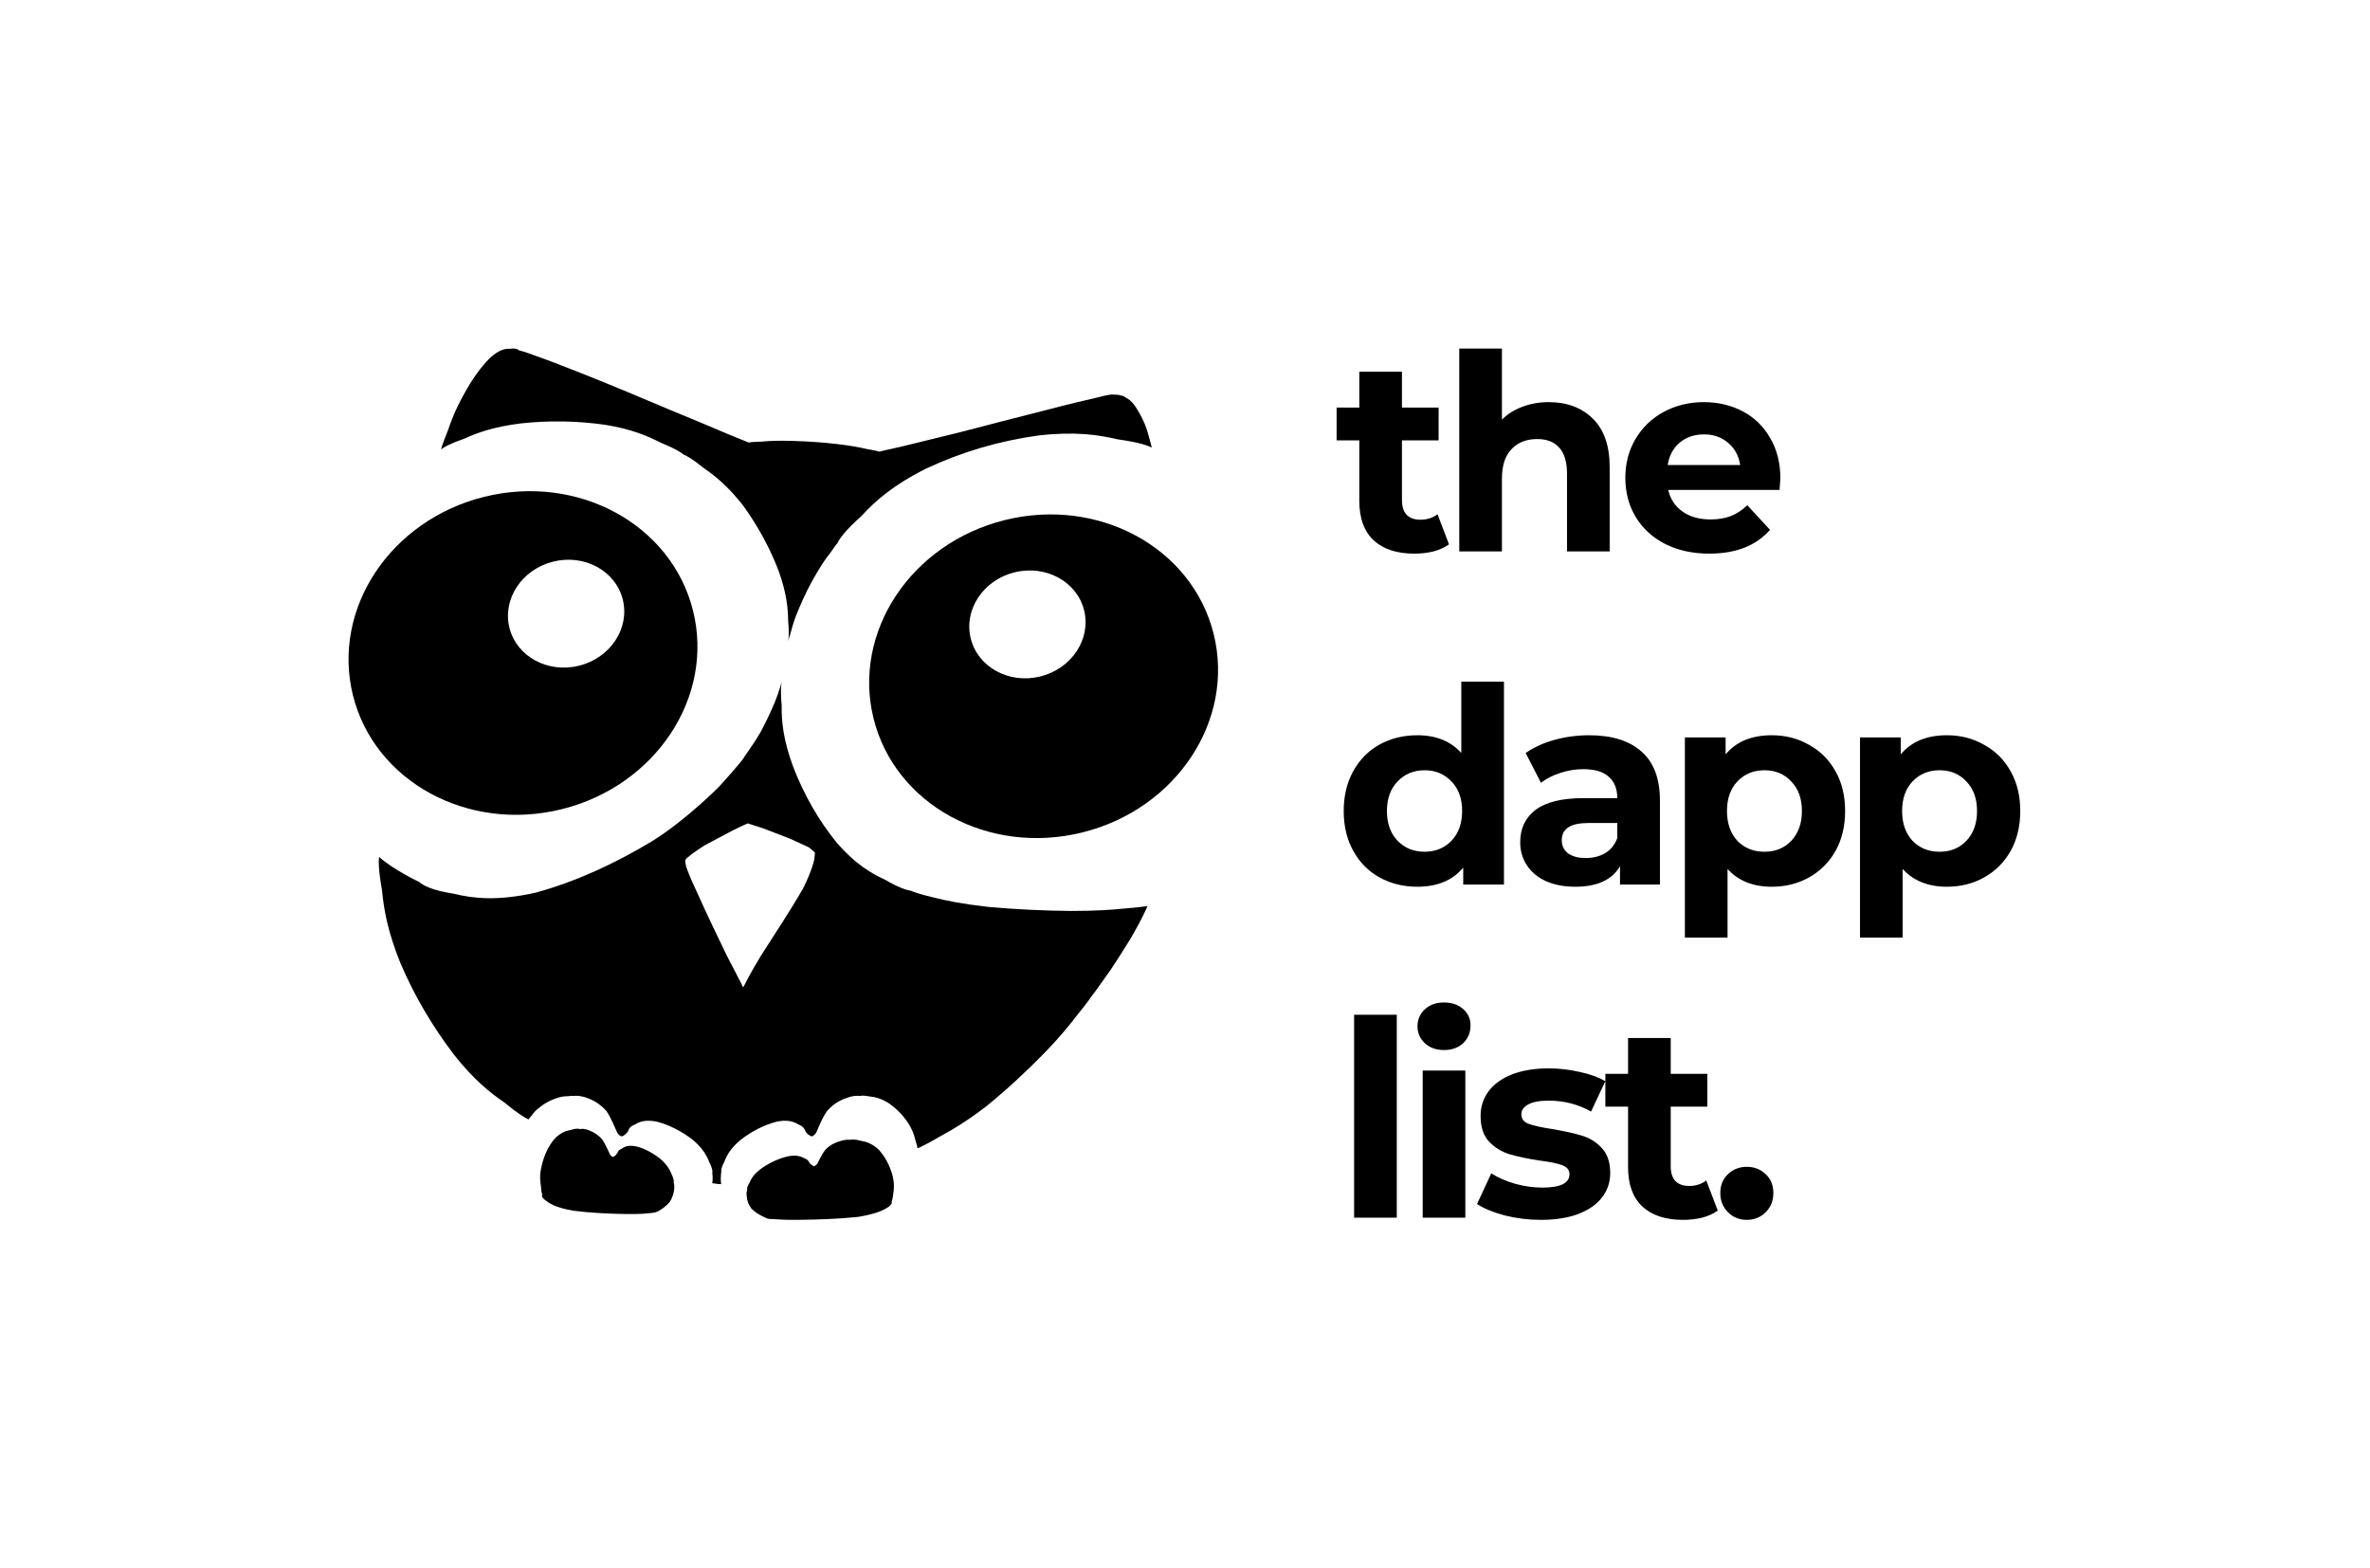 <svg width="1360" height="900" viewBox="0 0 1360 900" fill="none" xmlns="http://www.w3.org/2000/svg">
<path d="M643.892 227.092C643.769 226.969 643.502 226.969 643.113 226.969C642.743 226.846 642.23 226.579 641.573 226.579C640.691 226.456 639.911 226.456 639.152 226.456C638.372 226.333 637.859 226.333 637.469 226.456C636.956 226.456 636.71 226.456 636.71 226.579C635.93 226.579 634.022 226.969 627.476 228.631C621.709 229.924 614.014 231.709 599.772 235.444C583.992 239.405 567.329 243.776 550.522 248.126C534.865 251.984 525.261 254.282 517.566 256.211C509.091 258.14 505.889 258.776 504.597 259.166C503.714 258.9 501.785 258.387 497.291 257.627C493.187 256.724 488.18 255.698 480.238 254.795C471.64 253.769 463.185 253.256 454.71 253.01C446.502 252.743 441.372 253.01 437.144 253.4C432.404 253.523 430.475 253.769 429.572 253.913C428.3 253.4 425.345 252.23 417.26 248.906C409.831 245.705 400.33 241.724 385.062 235.444C368.399 228.385 351.593 221.326 335.812 215.046C321.325 209.28 313.506 206.325 307.596 204.273C300.68 201.708 298.628 201.195 297.849 201.072C297.212 200.415 295.797 199.656 292.718 200.169C289.784 199.902 286.193 200.805 281.186 205.422C275.789 210.675 270.802 217.858 266.041 226.579C261.424 234.788 258.859 241.6 256.807 247.613C254.385 253.523 253.482 256.334 253.093 257.874C254.509 256.724 257.977 254.672 266.431 251.717C274.003 248.27 283.361 244.925 298.628 242.996C314.778 241.211 331.072 241.457 347.366 243.776C362.366 246.218 371.601 250.178 379.173 254.036C387.381 257.361 390.706 259.556 392.245 260.829C393.927 261.465 397.252 263.271 403.921 268.647C410.467 273.141 417.896 279.174 426.494 290.194C435.092 302.137 442.008 314.819 447.015 328.158C451.386 340.614 452.145 348.822 452.268 355.861C452.925 363.31 452.535 366.511 452.268 368.05C452.412 367.291 452.781 365.875 453.951 362.284C454.833 358.939 456.003 354.835 458.691 348.678C461.503 342.009 464.581 335.73 468.316 329.45C471.763 323.417 474.328 319.949 476.647 317.015C478.945 313.67 479.972 312.254 480.628 311.618C481.777 309.053 484.979 304.435 494.336 296.104C502.298 287.383 512.805 278.148 531.664 268.791C551.938 259.289 573.485 253.01 595.668 249.932C616.435 247.49 630.041 249.419 641.327 252.107C653.373 253.769 658.503 255.575 660.945 256.847C660.822 256.211 660.432 255.062 659.796 252.497C659.16 249.932 658.38 246.977 656.841 243.14C655.056 239.035 653.127 235.567 651.075 232.612C649.023 229.924 647.484 228.898 646.191 228.262C644.795 227.236 644.139 227.092 643.892 227.092ZM449.067 389.084C448.944 389.597 448.677 391.013 447.795 393.968C447.015 396.533 445.989 399.611 443.937 404.598C441.638 409.872 439.196 415.002 436.365 420.255C433.553 424.996 431.501 427.951 429.839 430.393C428.033 433.081 427.13 434.107 426.884 434.743C425.591 437.185 412.766 451.283 412.766 451.283C412.766 451.283 393.661 470.655 374.166 482.721C352.886 495.546 330.436 505.93 307.473 512.209C285.803 517.093 271.828 515.677 260.398 512.846C247.962 510.937 242.832 508.105 240.657 506.176C240.267 505.93 239.508 505.663 238.092 504.904C236.676 504.124 235.014 503.365 232.572 501.949C229.883 500.41 227.318 498.871 224.753 497.209C222.311 495.546 220.772 494.377 219.623 493.494C218.207 492.325 217.694 491.812 217.571 491.689C217.181 494.13 217.181 499.384 219.233 510.937C220.259 521.834 222.434 534.536 229.76 552.615C237.825 571.597 248.229 589.04 260.398 605.066C271.951 619.698 281.186 627.003 289.271 632.523C297.336 639.193 301.317 641.491 303.369 642.394C303.492 642.004 303.882 641.368 305.175 640.075C306.057 638.68 307.35 637.141 309.792 635.335C312.357 633.283 315.291 631.62 318.513 630.471C321.448 629.302 323.766 629.055 325.695 629.055C327.604 628.789 328.63 628.789 329.143 628.932C330.559 628.665 333.124 628.665 336.982 630.081C340.696 631.354 344.287 633.549 347.879 637.387C350.957 641.881 352.619 646.744 354.281 650.089C355.964 652.388 356.99 652.388 358.016 651.505C359.288 650.848 360.191 649.453 360.704 648.55C360.827 647.647 361.607 646.375 364.541 645.205C367.107 643.543 370.698 642.394 376.998 643.666C383.913 645.472 390.972 649.063 397.375 653.927C402.772 658.421 405.337 662.648 406.876 666.506C408.661 670.097 408.928 671.882 408.805 672.785C408.661 672.785 408.661 673.052 408.805 673.565C408.805 673.811 408.805 674.201 408.928 674.961C408.928 675.617 408.928 676.376 408.928 677.156C408.805 677.669 408.805 678.039 408.805 678.429C408.661 678.695 408.661 678.942 408.805 679.065C408.805 678.942 408.928 678.942 409.318 679.065C409.564 679.065 409.831 679.065 410.467 679.208C410.98 679.208 411.493 679.331 412.129 679.455C412.642 679.455 413.032 679.455 413.422 679.455C413.669 679.455 413.792 679.455 413.935 679.578C413.792 679.455 413.792 679.331 413.792 678.942C413.668 678.552 413.668 678.182 413.668 677.526C413.545 676.766 413.545 675.987 413.668 675.227C413.668 674.448 413.668 673.934 413.792 673.565C413.792 673.052 413.792 672.785 413.935 672.785C413.669 671.882 413.792 670.097 415.721 666.506C417.137 662.648 419.702 658.421 425.222 653.927C431.501 649.063 438.683 645.472 445.599 643.666C451.755 642.394 455.346 643.543 458.055 645.205C460.867 646.375 461.646 647.647 461.893 648.55C462.282 649.453 463.185 650.848 464.581 651.505C465.484 652.388 466.51 652.388 468.316 650.089C469.855 646.744 471.517 641.881 474.718 637.387C478.186 633.549 481.9 631.354 485.758 630.081C489.473 628.665 492.038 628.665 493.454 628.932C494.213 628.665 495.752 628.542 498.953 629.178C501.908 629.445 505.376 630.204 509.727 632.893C514.098 635.848 517.812 639.562 520.89 644.056C523.578 648.16 524.604 651.362 525.261 654.193C526.144 656.882 526.41 658.298 526.533 658.934C528.072 658.298 531.54 656.758 538.969 652.388C546.028 648.55 554.503 643.666 566.159 634.699C578.226 624.828 589.389 614.424 599.649 603.917C609.007 594.17 613.87 588.014 617.728 583.006C622.222 577.486 623.884 575.188 624.644 574.162C625.157 573.382 626.326 571.72 628.892 568.396C631.19 565.174 633.755 561.583 637.736 555.939C641.717 549.927 645.431 544.017 649.146 537.984C652.491 532.217 654.399 528.503 655.938 525.425C657.621 521.957 658.257 520.541 658.503 519.905C656.964 520.171 653.517 520.685 645.431 521.321C637.982 522.08 629.015 522.737 614.383 522.737C598.623 522.593 582.843 521.834 567.185 520.418C552.451 518.756 543.34 516.95 535.891 515.041C527.683 513.112 524.235 511.819 522.819 511.183C520.5 510.793 516.15 509.644 508.065 504.904C499.856 501.19 490.889 495.793 480.485 483.993C469.711 470.778 461.256 455.9 455.1 439.873C449.457 424.606 448.431 413.976 448.554 404.865C447.651 395.24 448.431 391.013 449.067 389.084ZM429.242 472.588C428.873 472.444 428.729 472.321 430.145 472.834C431.171 473.101 438.107 475.399 438.107 475.399L453.333 481.25L464.167 486.25C464.167 486.25 467.5 488.9 467.5 489.167C467.89 488.777 467.206 493.478 467.206 493.478C467.206 493.478 466.057 499.388 460.803 509.895C453.621 522.351 444.387 536.326 436.691 548.372C430.658 558.263 427.703 564.275 427.703 564.275C427.703 564.275 426.308 567.107 426.431 566.327C426.554 567.23 425.405 564.419 425.405 564.419L417.083 548.372C417.083 548.372 404.617 522.713 400 512.083C395.383 502.459 393.721 497.213 393.721 497.213C393.721 497.213 392.818 493.232 393.474 493.478C393.331 493.232 393.474 492.842 395.383 491.426C396.922 489.887 404.248 485.147 404.248 485.147L420.911 476.302C420.911 476.302 427.19 473.224 428.36 472.834C429.632 472.198 429.509 472.321 429.242 472.588C429.119 472.444 429.119 472.444 429.242 472.588Z" fill="black"/>
<path d="M442.151 699.463C442.275 699.463 442.275 699.586 441.762 699.463C441.125 699.463 440.222 699.339 438.294 698.313C435.852 697.164 433.163 695.625 431.111 693.429C429.326 691.008 428.669 688.812 428.546 686.76C428.156 684.585 428.546 683.436 428.813 682.8C428.546 682.143 428.669 680.994 430.085 678.695C431.111 676.13 433.04 673.298 437.144 670.343C441.762 667.142 447.015 664.7 452.145 663.551C456.639 662.648 459.327 663.428 461.38 664.577C463.432 665.357 463.945 666.116 464.211 666.752C464.581 667.409 465.237 668.291 466.264 668.804C466.9 669.317 467.536 669.461 468.952 667.922C470.101 665.726 471.394 662.525 473.815 659.57C476.38 657.005 479.212 655.609 482.024 654.83C484.855 653.927 486.641 653.927 487.81 654.07C488.693 653.804 490.499 653.68 493.823 654.583C497.045 655.096 500.636 656.246 504.35 659.837C507.941 663.818 510.507 668.681 512.046 674.078C513.318 678.942 513.072 682.287 512.559 685.098C512.292 687.93 511.922 688.956 511.656 689.469C511.922 690.105 511.922 691.377 508.844 693.183C506.012 694.968 501.518 696.774 492.284 698.313C481.387 699.463 469.465 699.852 459.081 699.976C450.093 700.099 446.256 699.729 444.06 699.586C441.372 699.463 441.495 699.463 442.151 699.463Z" fill="black"/>
<path d="M374.432 695.994C374.289 695.994 374.166 695.994 374.802 695.871C375.315 695.871 376.095 695.871 378.024 694.845C380.076 693.696 382.374 692.034 384.426 689.592C385.965 687.027 386.601 684.708 386.868 682.533C387.114 680.357 386.745 679.065 386.601 678.428C386.745 677.669 386.601 676.376 385.452 673.934C384.426 671.246 382.641 668.291 379.05 665.09C374.679 661.622 369.938 659.057 365.321 657.907C361.094 657.005 358.652 657.784 356.99 659.057C355.061 659.836 354.548 660.739 354.425 661.376C354.035 662.012 353.399 662.915 352.619 663.428C351.859 664.064 351.203 664.064 350.054 662.525C348.904 660.226 347.612 656.881 345.56 653.803C343.138 651.115 340.573 649.576 338.131 648.673C335.566 647.647 333.904 647.647 333.001 647.914C332.098 647.647 330.436 647.401 327.481 648.427C324.403 648.94 321.201 650.212 317.856 653.926C314.409 658.174 312.09 663.428 310.818 669.071C309.525 674.201 309.915 677.792 310.428 680.747C310.551 683.682 310.941 684.851 311.187 685.488C310.818 686.124 310.818 687.417 313.752 689.325C316.194 691.254 320.298 693.183 328.773 694.722C338.521 695.994 349.417 696.507 359.042 696.651C367.106 696.774 370.698 696.384 372.75 696.138C375.192 695.994 374.802 695.994 374.432 695.994C374.289 695.994 374.289 695.994 374.432 695.994Z" fill="black"/>
<path fill-rule="evenodd" clip-rule="evenodd" d="M621.162 477.671C675.053 464.265 708.76 413.276 696.448 363.784C684.136 314.292 630.467 285.039 576.576 298.446C522.685 311.852 488.979 362.841 501.291 412.333C513.603 461.825 567.271 491.077 621.162 477.671ZM597.007 388.172C614.971 383.703 626.206 366.707 622.102 350.21C617.998 333.713 600.109 323.962 582.145 328.43C564.182 332.899 552.946 349.896 557.05 366.393C561.154 382.89 579.043 392.641 597.007 388.172Z" fill="black"/>
<path fill-rule="evenodd" clip-rule="evenodd" d="M322.407 464.329C376.298 450.922 410.005 399.933 397.693 350.441C385.381 300.95 331.713 271.697 277.822 285.103C223.931 298.51 190.224 349.499 202.536 398.99C214.848 448.482 268.516 477.735 322.407 464.329ZM332.288 382.016C350.252 377.547 361.487 360.551 357.383 344.054C353.279 327.556 335.39 317.805 317.426 322.274C299.462 326.743 288.227 343.739 292.331 360.237C296.435 376.734 314.324 386.485 332.288 382.016Z" fill="black"/>
<path d="M831.494 312.354C829.087 314.132 826.106 315.492 822.549 316.434C819.097 317.271 815.436 317.689 811.565 317.689C801.522 317.689 793.728 315.126 788.184 310C782.744 304.874 780.024 297.342 780.024 287.404V252.725H767V233.894H780.024V213.338H804.504V233.894H825.531V252.725H804.504V287.09C804.504 290.647 805.393 293.419 807.171 295.407C809.054 297.29 811.67 298.231 815.017 298.231C818.888 298.231 822.183 297.185 824.903 295.093L831.494 312.354ZM888.701 230.756C899.163 230.756 907.584 233.894 913.965 240.171C920.451 246.448 923.694 255.758 923.694 268.103V316.434H899.215V271.869C899.215 265.174 897.75 260.204 894.821 256.961C891.892 253.614 887.655 251.94 882.111 251.94C875.939 251.94 871.022 253.875 867.36 257.746C863.699 261.512 861.868 267.161 861.868 274.693V316.434H837.389V200H861.868V240.799C865.111 237.556 869.034 235.097 873.637 233.424C878.24 231.645 883.262 230.756 888.701 230.756ZM1021.65 274.536C1021.65 274.85 1021.5 277.047 1021.18 281.127H957.317C958.467 286.358 961.187 290.49 965.476 293.524C969.766 296.557 975.101 298.074 981.482 298.074C985.876 298.074 989.747 297.447 993.094 296.191C996.546 294.831 999.737 292.739 1002.67 289.914L1015.69 304.037C1007.74 313.138 996.128 317.689 980.854 317.689C971.335 317.689 962.913 315.858 955.591 312.197C948.268 308.431 942.619 303.253 938.643 296.662C934.668 290.071 932.68 282.592 932.68 274.223C932.68 265.958 934.616 258.531 938.486 251.94C942.462 245.245 947.849 240.067 954.649 236.405C961.553 232.639 969.243 230.756 977.716 230.756C985.981 230.756 993.46 232.534 1000.16 236.091C1006.85 239.648 1012.08 244.774 1015.85 251.469C1019.72 258.06 1021.65 265.749 1021.65 274.536ZM977.873 249.272C972.329 249.272 967.673 250.842 963.907 253.98C960.141 257.118 957.84 261.408 957.003 266.847H998.586C997.749 261.512 995.448 257.275 991.682 254.137C987.916 250.894 983.313 249.272 977.873 249.272ZM863.034 391.156V507.589H839.653V497.86C833.586 505.183 824.798 508.845 813.291 508.845C805.34 508.845 798.122 507.066 791.636 503.509C785.255 499.952 780.233 494.879 776.572 488.288C772.911 481.698 771.08 474.061 771.08 465.378C771.08 456.695 772.911 449.058 776.572 442.468C780.233 435.877 785.255 430.804 791.636 427.247C798.122 423.69 805.34 421.912 813.291 421.912C824.066 421.912 832.487 425.311 838.555 432.111V391.156H863.034ZM817.528 488.759C823.7 488.759 828.826 486.667 832.906 482.482C836.986 478.193 839.026 472.492 839.026 465.378C839.026 458.264 836.986 452.615 832.906 448.431C828.826 444.142 823.7 441.997 817.528 441.997C811.251 441.997 806.073 444.142 801.993 448.431C797.913 452.615 795.873 458.264 795.873 465.378C795.873 472.492 797.913 478.193 801.993 482.482C806.073 486.667 811.251 488.759 817.528 488.759ZM911.896 421.912C924.972 421.912 935.015 425.05 942.024 431.327C949.033 437.499 952.538 446.862 952.538 459.415V507.589H929.628V497.076C925.025 504.922 916.447 508.845 903.893 508.845C897.407 508.845 891.758 507.746 886.946 505.549C882.238 503.352 878.629 500.319 876.118 496.448C873.608 492.577 872.352 488.184 872.352 483.267C872.352 475.421 875.282 469.249 881.14 464.75C887.103 460.252 896.256 458.003 908.601 458.003H928.058C928.058 452.668 926.437 448.588 923.194 445.763C919.951 442.834 915.087 441.369 908.601 441.369C904.102 441.369 899.656 442.102 895.262 443.566C890.973 444.926 887.312 446.809 884.278 449.215L875.491 432.111C880.094 428.868 885.586 426.358 891.967 424.579C898.453 422.801 905.096 421.912 911.896 421.912ZM910.013 492.368C914.197 492.368 917.911 491.427 921.154 489.543C924.397 487.556 926.699 484.679 928.058 480.913V472.282H911.268C901.225 472.282 896.204 475.578 896.204 482.168C896.204 485.307 897.407 487.817 899.813 489.7C902.324 491.479 905.724 492.368 910.013 492.368ZM1016.75 421.912C1024.59 421.912 1031.71 423.742 1038.09 427.404C1044.57 430.961 1049.65 436.034 1053.31 442.625C1056.97 449.111 1058.8 456.695 1058.8 465.378C1058.8 474.061 1056.97 481.698 1053.31 488.288C1049.65 494.774 1044.57 499.848 1038.09 503.509C1031.71 507.066 1024.59 508.845 1016.75 508.845C1005.97 508.845 997.498 505.445 991.326 498.645V538.031H966.847V423.167H990.228V432.896C996.295 425.573 1005.14 421.912 1016.75 421.912ZM1012.51 488.759C1018.79 488.759 1023.91 486.667 1027.89 482.482C1031.97 478.193 1034.01 472.492 1034.01 465.378C1034.01 458.264 1031.97 452.615 1027.89 448.431C1023.91 444.142 1018.79 441.997 1012.51 441.997C1006.23 441.997 1001.06 444.142 996.975 448.431C993 452.615 991.012 458.264 991.012 465.378C991.012 472.492 993 478.193 996.975 482.482C1001.06 486.667 1006.23 488.759 1012.51 488.759ZM1117.24 421.912C1125.09 421.912 1132.2 423.742 1138.58 427.404C1145.07 430.961 1150.14 436.034 1153.8 442.625C1157.47 449.111 1159.3 456.695 1159.3 465.378C1159.3 474.061 1157.47 481.698 1153.8 488.288C1150.14 494.774 1145.07 499.848 1138.58 503.509C1132.2 507.066 1125.09 508.845 1117.24 508.845C1106.47 508.845 1097.99 505.445 1091.82 498.645V538.031H1067.34V423.167H1090.72V432.896C1096.79 425.573 1105.63 421.912 1117.24 421.912ZM1113.01 488.759C1119.28 488.759 1124.41 486.667 1128.38 482.482C1132.46 478.193 1134.5 472.492 1134.5 465.378C1134.5 458.264 1132.46 452.615 1128.38 448.431C1124.41 444.142 1119.28 441.997 1113.01 441.997C1106.73 441.997 1101.55 444.142 1097.47 448.431C1093.5 452.615 1091.51 458.264 1091.51 465.378C1091.51 472.492 1093.5 478.193 1097.47 482.482C1101.55 486.667 1106.73 488.759 1113.01 488.759ZM777.043 582.311H801.522V698.745H777.043V582.311ZM816.395 614.322H840.874V698.745H816.395V614.322ZM828.635 602.553C824.136 602.553 820.475 601.246 817.65 598.631C814.826 596.015 813.414 592.772 813.414 588.902C813.414 585.031 814.826 581.788 817.65 579.173C820.475 576.557 824.136 575.25 828.635 575.25C833.133 575.25 836.794 576.505 839.619 579.016C842.444 581.526 843.856 584.665 843.856 588.431C843.856 592.511 842.444 595.911 839.619 598.631C836.794 601.246 833.133 602.553 828.635 602.553ZM884.15 700C877.141 700 870.289 699.163 863.593 697.489C856.898 695.711 851.563 693.514 847.588 690.899L855.747 673.324C859.513 675.73 864.064 677.718 869.399 679.287C874.735 680.751 879.965 681.484 885.091 681.484C895.448 681.484 900.626 678.921 900.626 673.795C900.626 671.388 899.214 669.662 896.389 668.616C893.565 667.57 889.223 666.681 883.365 665.949C876.461 664.903 870.759 663.699 866.261 662.34C861.763 660.98 857.84 658.573 854.492 655.121C851.249 651.669 849.627 646.752 849.627 640.371C849.627 635.036 851.144 630.328 854.178 626.248C857.317 622.064 861.815 618.821 867.673 616.519C873.636 614.218 880.645 613.067 888.7 613.067C894.663 613.067 900.574 613.747 906.432 615.107C912.395 616.362 917.312 618.141 921.183 620.442L913.023 637.86C905.595 633.676 897.488 631.583 888.7 631.583C883.47 631.583 879.547 632.316 876.932 633.78C874.316 635.245 873.009 637.128 873.009 639.429C873.009 642.045 874.421 643.875 877.245 644.922C880.07 645.968 884.568 646.961 890.74 647.903C897.645 649.054 903.294 650.309 907.688 651.669C912.081 652.924 915.9 655.278 919.143 658.73C922.386 662.183 924.007 666.995 924.007 673.167C924.007 678.398 922.438 683.053 919.3 687.133C916.161 691.213 911.558 694.403 905.491 696.705C899.528 698.902 892.414 700 884.15 700ZM985.715 694.665C983.309 696.443 980.328 697.803 976.771 698.745C973.319 699.582 969.657 700 965.786 700C955.744 700 947.95 697.437 942.406 692.311C936.966 687.185 934.246 679.653 934.246 669.715V635.036H921.222V616.205H934.246V595.649H958.725V616.205H979.752V635.036H958.725V669.401C958.725 672.958 959.614 675.73 961.393 677.718C963.276 679.601 965.891 680.542 969.239 680.542C973.109 680.542 976.405 679.496 979.125 677.404L985.715 694.665ZM1002.4 700C998.112 700 994.503 698.535 991.573 695.606C988.644 692.677 987.18 689.016 987.18 684.622C987.18 680.124 988.644 676.515 991.573 673.795C994.503 670.97 998.112 669.558 1002.4 669.558C1006.69 669.558 1010.3 670.97 1013.23 673.795C1016.16 676.515 1017.62 680.124 1017.62 684.622C1017.62 689.016 1016.16 692.677 1013.23 695.606C1010.3 698.535 1006.69 700 1002.4 700Z" fill="black"/>
</svg>
